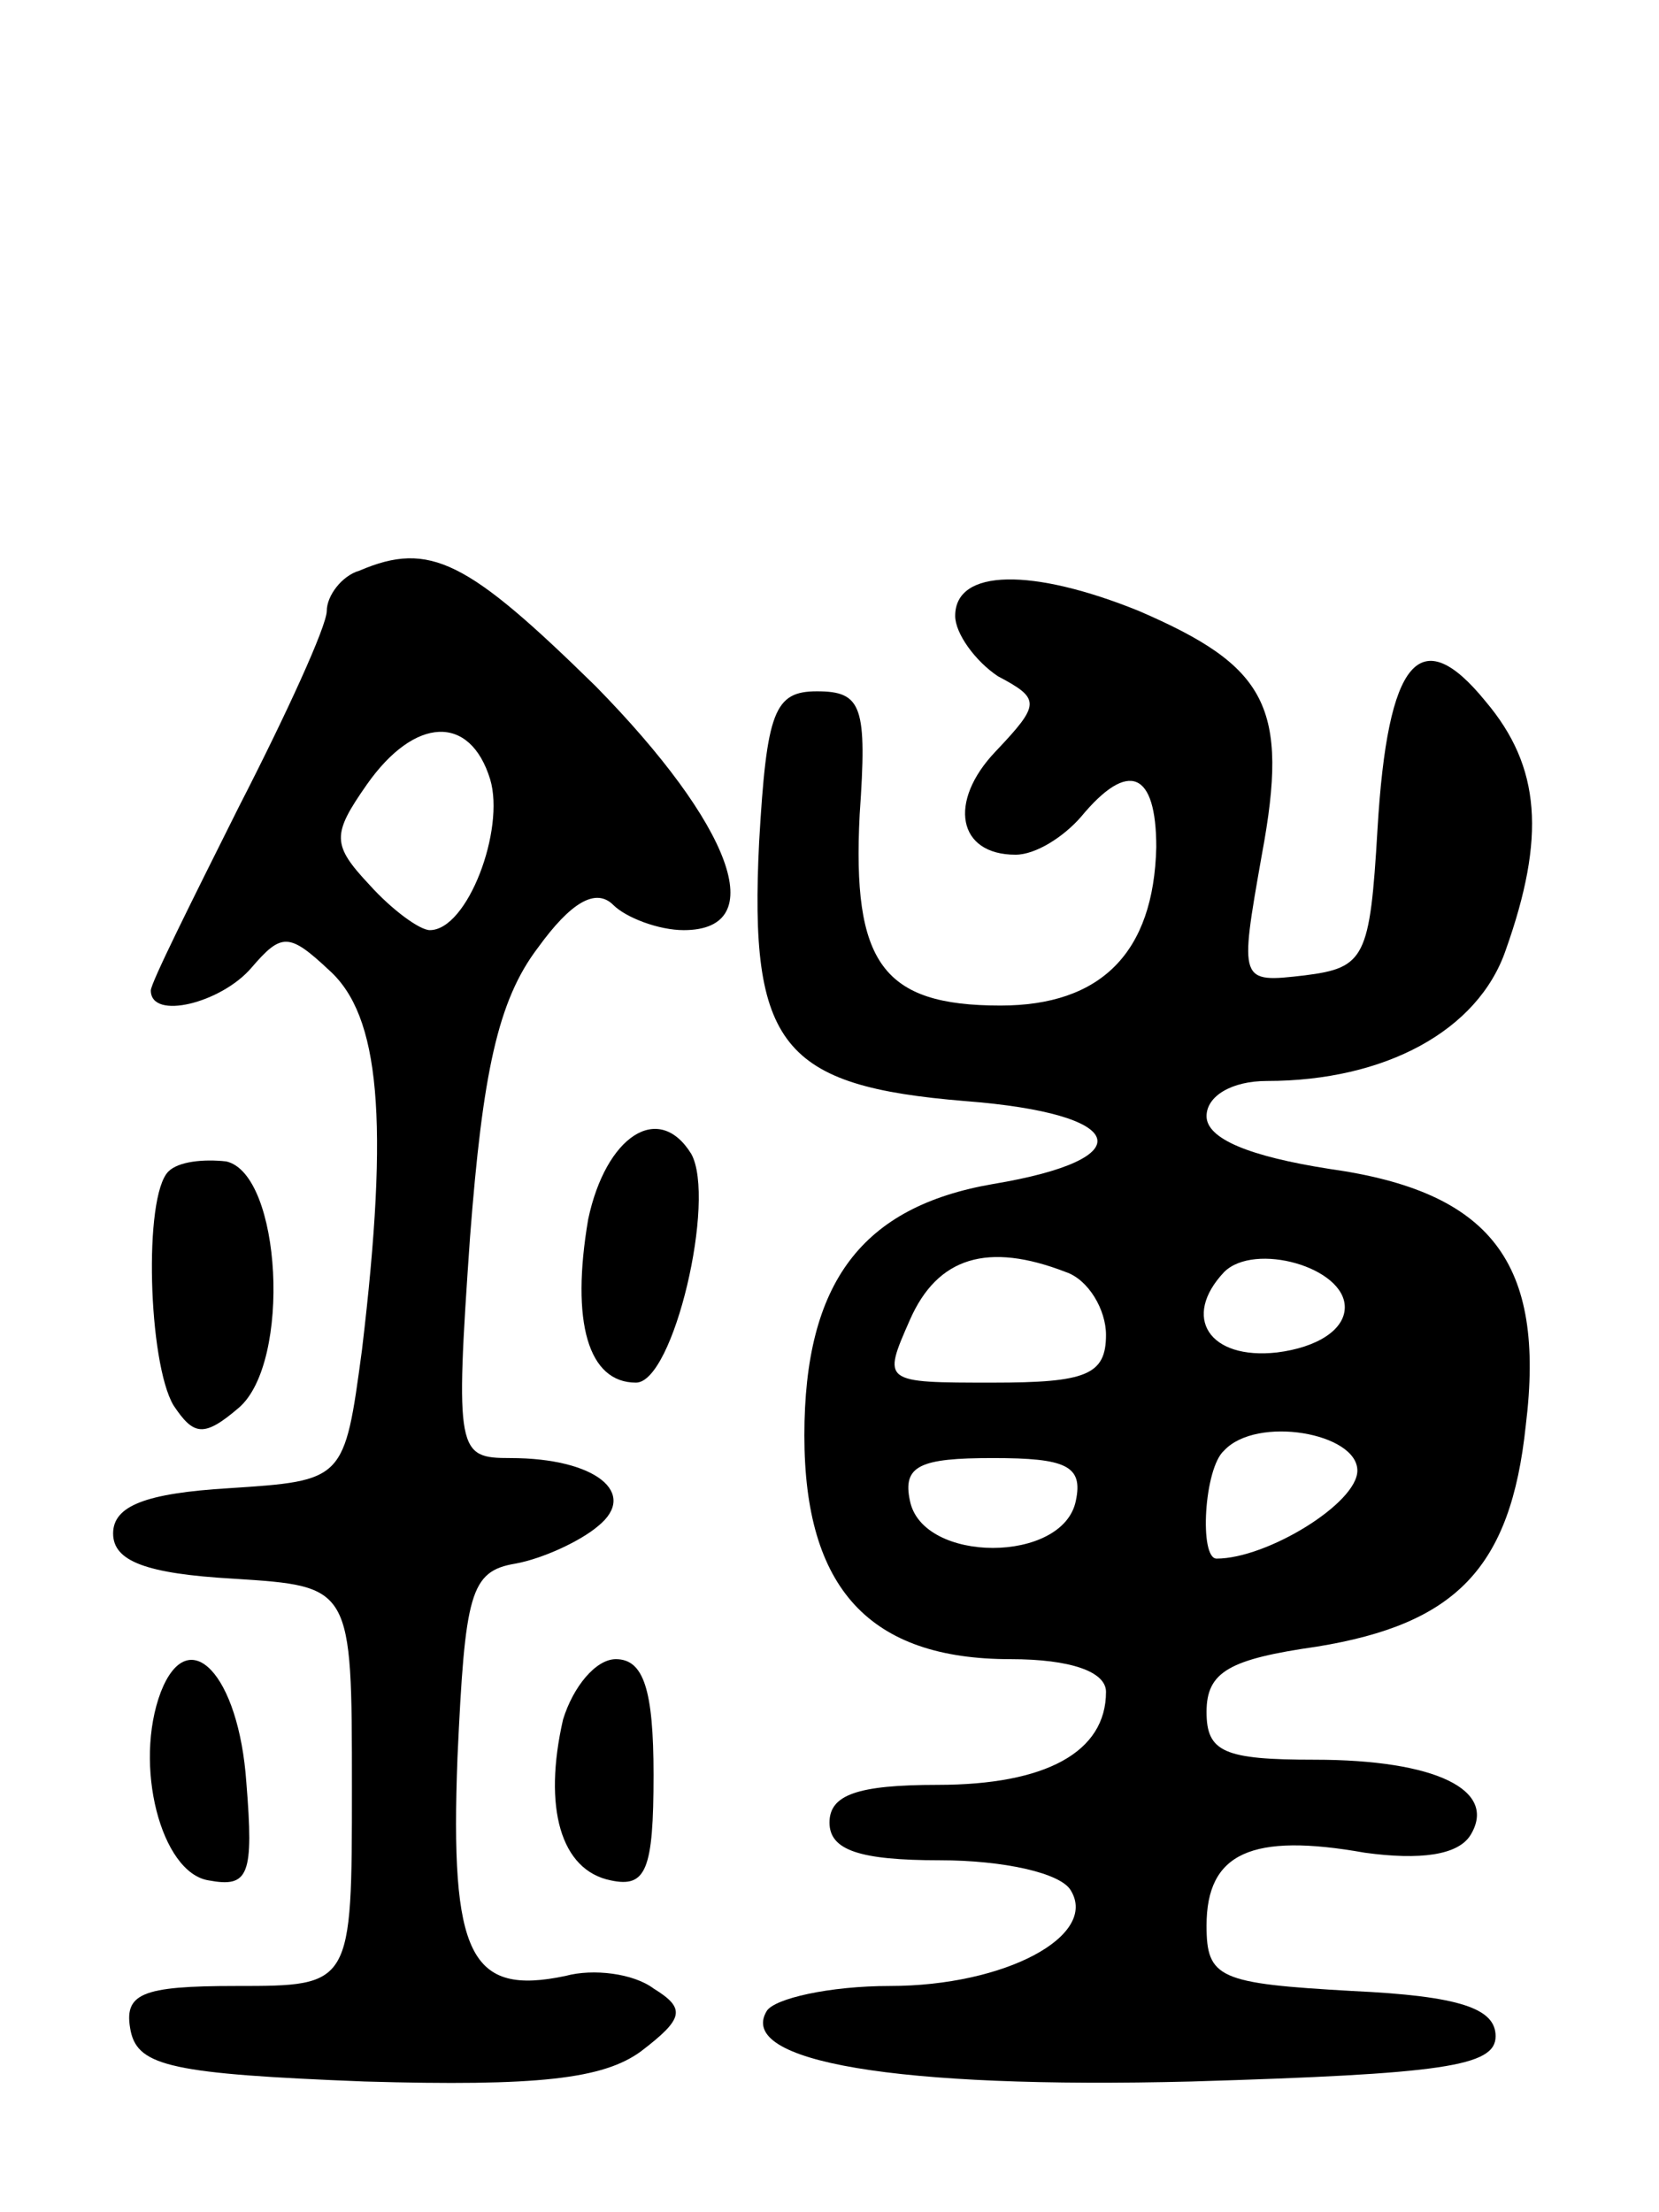 <svg version="1.0" xmlns="http://www.w3.org/2000/svg"
 width="66pt" height="88pt" viewBox="0 0 66 88"
 preserveAspectRatio="xMidYMid meet">
<g transform="translate(0,88) scale(0.1,-0.1)"
fill="#000000" stroke="none">
<path d="M143 653 c-7 -2 -13 -10 -13 -16 0 -6 -16 -41 -35 -78 -19 -38 -35
-70 -35 -73 0 -12 28 -5 40 9 12 14 15 14 31 -1 20 -18 24 -59 13 -151 -7 -52
-7 -52 -53 -55 -33 -2 -46 -7 -46 -18 0 -11 13 -16 48 -18 47 -3 47 -3 47 -83
0 -79 0 -79 -46 -79 -38 0 -45 -3 -42 -18 3 -14 17 -17 93 -20 69 -2 95 1 110
12 17 13 18 17 5 25 -8 6 -24 8 -35 5 -38 -8 -46 8 -43 87 3 65 5 74 23 77 11
2 26 9 33 15 16 13 -1 27 -35 27 -21 0 -22 2 -16 88 5 65 11 94 27 115 13 18
23 24 30 17 5 -5 18 -10 28 -10 35 0 19 42 -35 97 -51 50 -66 58 -94 46z m52
-83 c6 -20 -9 -60 -24 -60 -4 0 -15 8 -24 18 -15 16 -15 20 -1 40 19 27 41 28
49 2z"/>
<path d="M380 635 c0 -7 8 -18 17 -24 17 -9 17 -11 -1 -30 -19 -20 -15 -41 8
-41 8 0 19 7 26 15 19 23 30 18 30 -12 -1 -42 -22 -63 -62 -63 -47 0 -59 17
-56 76 3 43 1 49 -17 49 -17 0 -20 -8 -23 -60 -4 -81 9 -97 82 -103 65 -5 71
-23 11 -33 -52 -9 -75 -39 -75 -100 0 -61 26 -89 82 -89 24 0 38 -5 38 -13 0
-24 -24 -37 -67 -37 -32 0 -43 -4 -43 -15 0 -11 12 -15 44 -15 25 0 48 -5 52
-12 11 -18 -26 -38 -72 -38 -24 0 -46 -5 -49 -10 -12 -20 51 -31 169 -28 100
3 121 6 121 18 0 11 -14 16 -57 18 -53 3 -58 5 -58 26 0 29 18 37 63 29 22 -3
37 -1 42 7 11 18 -14 30 -62 30 -36 0 -43 3 -43 19 0 16 9 21 44 26 55 9 77
31 83 88 8 65 -14 93 -78 102 -32 5 -49 12 -49 21 0 8 10 14 24 14 47 0 84 20
95 52 16 45 14 73 -8 99 -26 32 -39 17 -43 -51 -3 -51 -5 -55 -29 -58 -26 -3
-26 -3 -17 48 11 59 2 75 -49 97 -42 17 -73 17 -73 -2z m44 -261 c9 -3 16 -15
16 -25 0 -16 -8 -19 -45 -19 -44 0 -44 0 -33 25 11 25 31 31 62 19z m111 -14
c0 -9 -11 -16 -27 -18 -27 -3 -38 14 -21 32 12 12 48 2 48 -14z m5 -65 c0 -13
-36 -35 -56 -35 -7 0 -5 36 3 43 13 14 53 7 53 -8z m-112 -12 c-5 -25 -61 -25
-66 0 -3 14 4 17 33 17 29 0 36 -3 33 -17z"/>
<path d="M234 395 c-7 -41 0 -65 19 -65 15 0 32 73 22 91 -13 21 -34 7 -41
-26z"/>
<path d="M67 414 c-10 -10 -8 -76 2 -93 8 -12 12 -13 26 -1 21 18 17 93 -5 98
-9 1 -19 0 -23 -4z"/>
<path d="M64 207 c-11 -29 0 -72 19 -75 16 -3 18 2 15 39 -3 43 -23 64 -34 36z"/>
<path d="M224 196 c-8 -35 -1 -60 19 -64 14 -3 17 4 17 42 0 34 -4 46 -15 46
-8 0 -17 -11 -21 -24z"/>
</g>
</svg>
